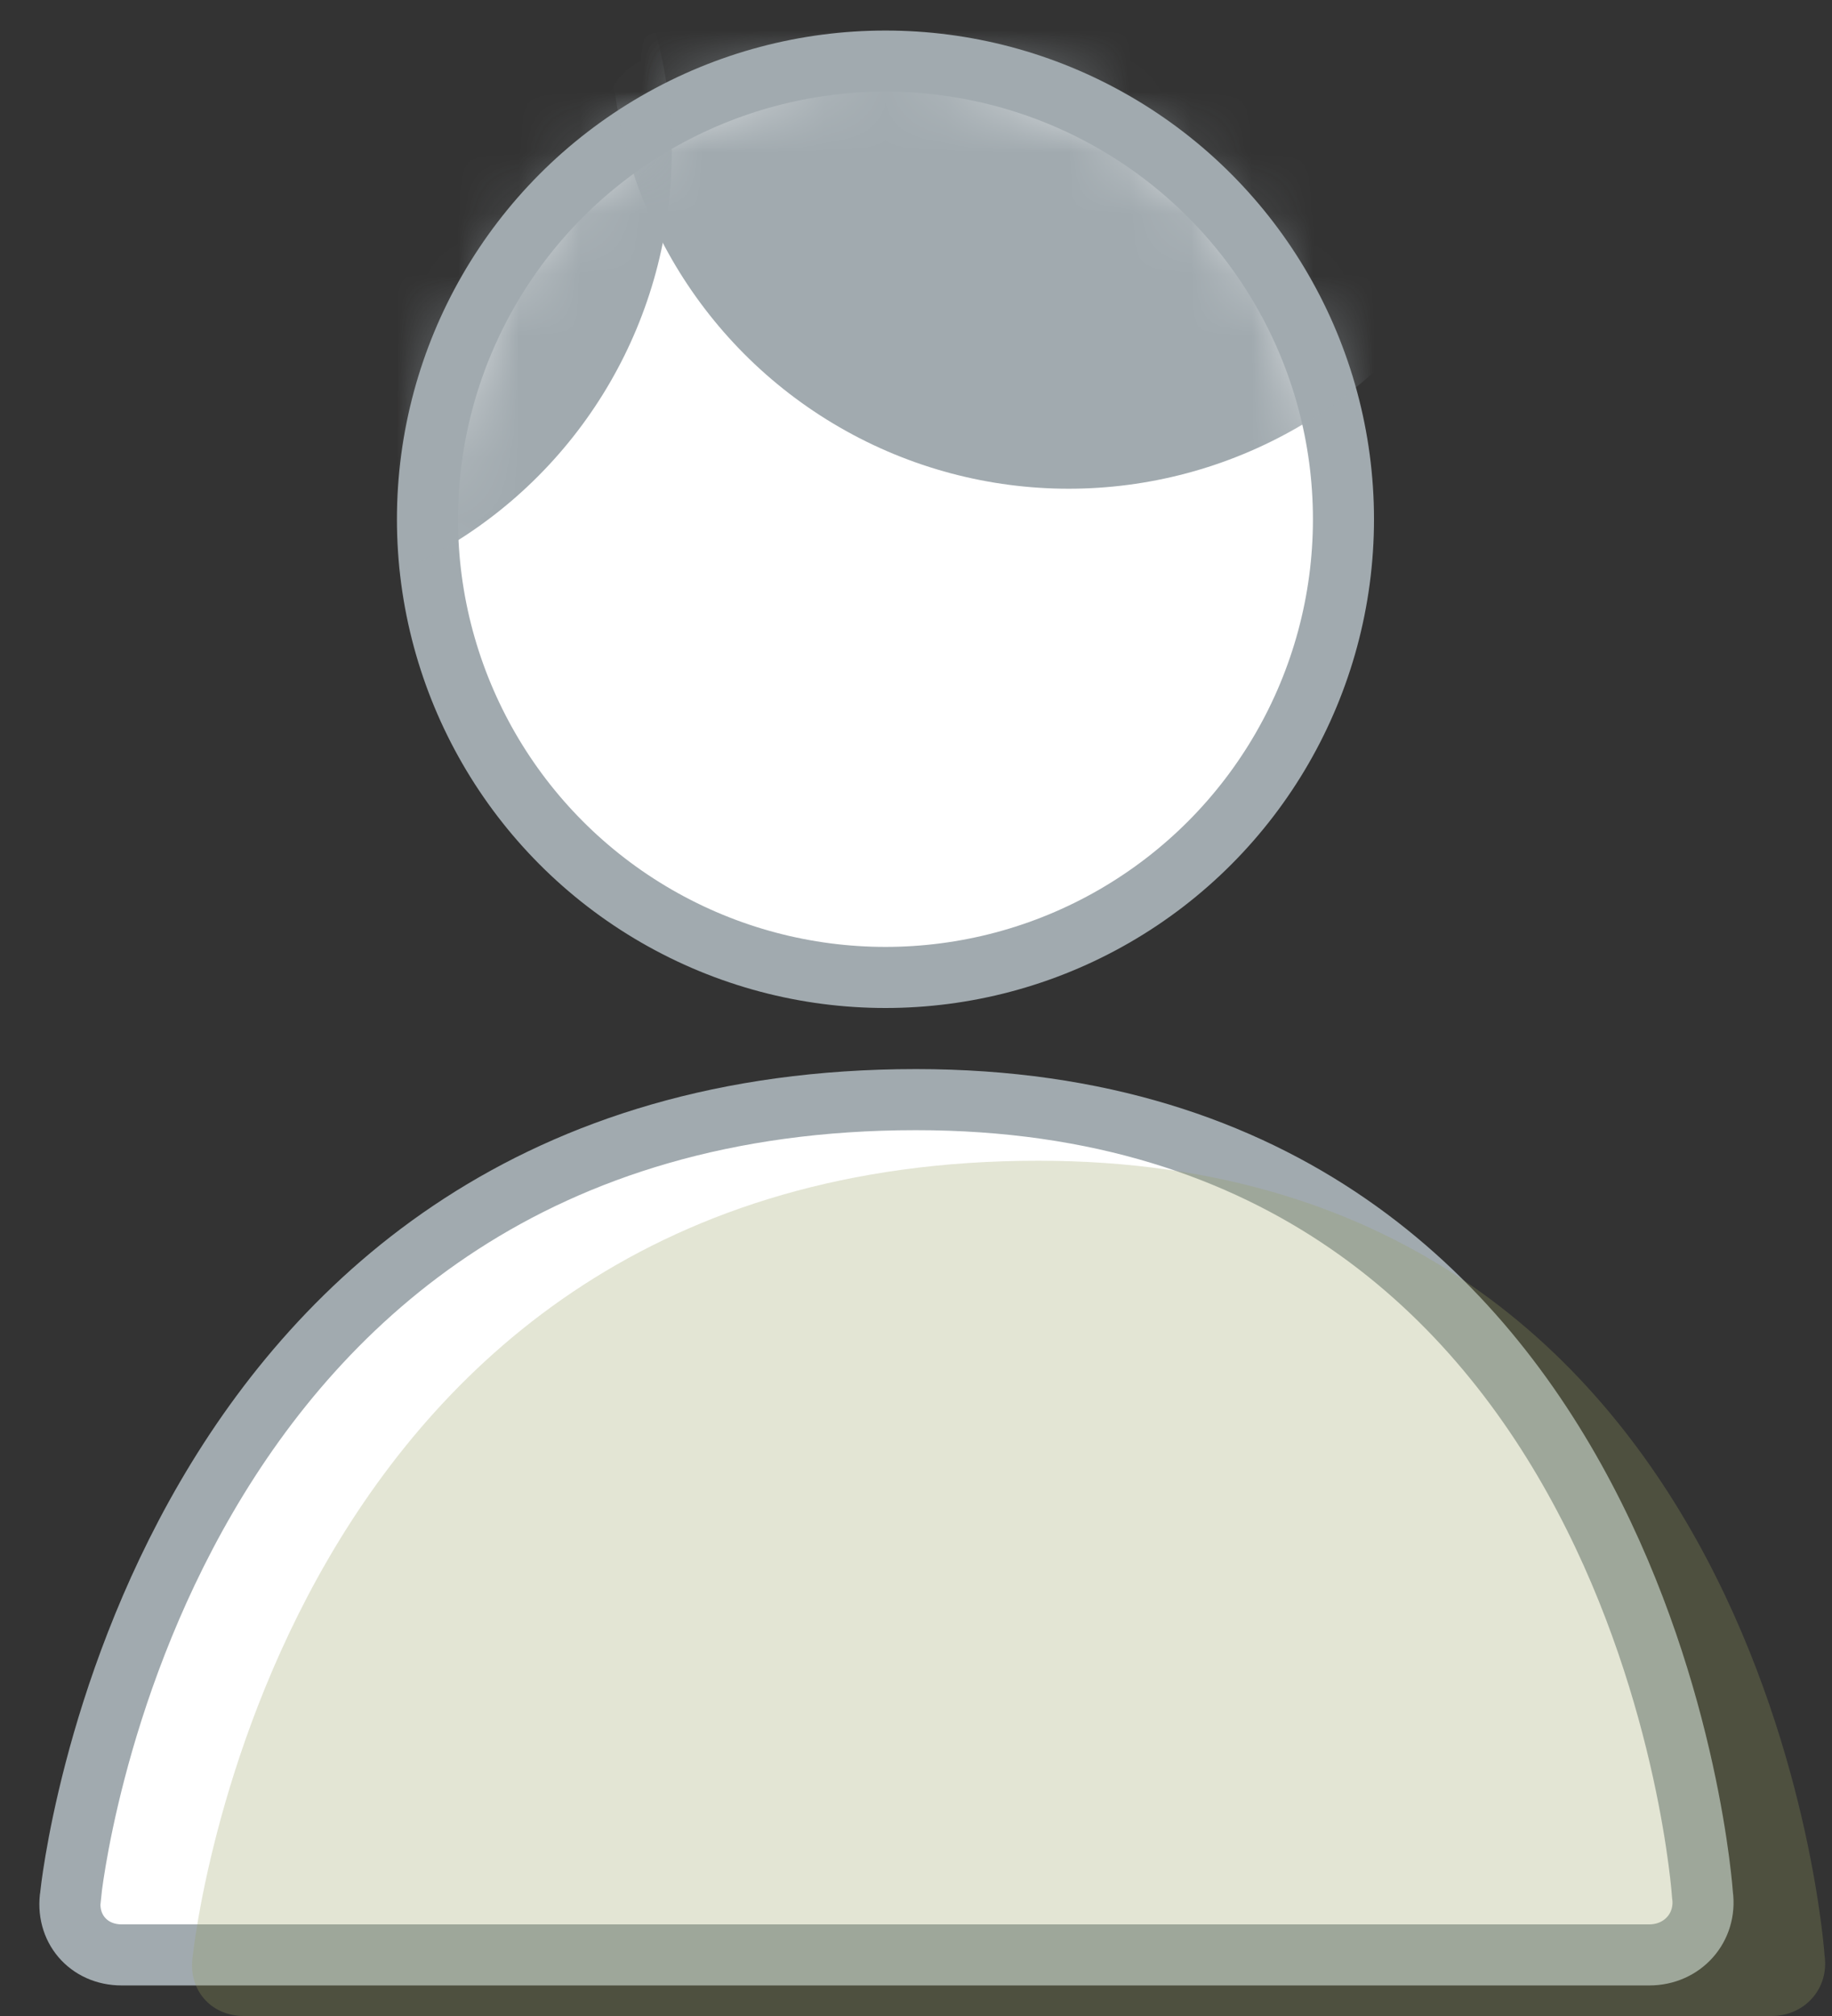 <?xml version="1.0" encoding="UTF-8" standalone="no"?>
<svg xmlns="http://www.w3.org/2000/svg" height="33px" width="30px" version="1.1" xmlns:xlink="http://www.w3.org/1999/xlink" viewBox="0 0 30 33">
 <rect x="0" y="0" width="30" height="33" fill="#333333" stroke="none"/>
 <defs>
  <circle id="path-1" cy="7.5" cx="7.5" r="7.5"/>
 </defs>
 <g id="👌-Design-Elements" fill-rule="evenodd" fill="none">
  <g id="Header---Dropdowns" transform="translate(-194 -85)">
   <g id="user-icon" transform="translate(195 86)">
    <path id="Path-7-Copy" stroke="#A1AAAF" fill="#fff" d="m0.157 30.016c-0.087 0.543 0.289 0.984 0.836 0.984h25.014c0.548 0 0.946-0.45 0.872-0.984 0 0-0.865-13.016-12.879-13.016-12.528 0-13.843 13.016-13.843 13.016z"/>
    <path id="Path-7" style="mix-blend-mode:multiply" fill-opacity=".27" fill="#98A162" d="m2.157 31.016c-0.087 0.543 0.289 0.984 0.836 0.984h25.014c0.548 0 0.946-0.45 0.872-0.984 0 0-0.865-13.016-12.879-13.016-12.528 0-13.843 13.016-13.843 13.016z"/>
    <g id="Oval-2-Copy" transform="translate(6)">
     <mask id="mask-2" fill="white">
      <use xlink:href="#path-1"/>
     </mask>
     <use id="Mask" stroke="#A1AAAF" xlink:href="#path-1" fill="#FFFFFF"/>
     <circle r="7.5" cy="-.5" cx="10.5" mask="url(#mask-2)" fill="#A1AAAF"/>
     <circle id="Oval-2-Copy-2" cx="-3.5" mask="url(#mask-2)" cy="1.5" r="7.5" fill="#A1AAAF"/>
    </g>
   </g>
  </g>
 </g>
</svg>
